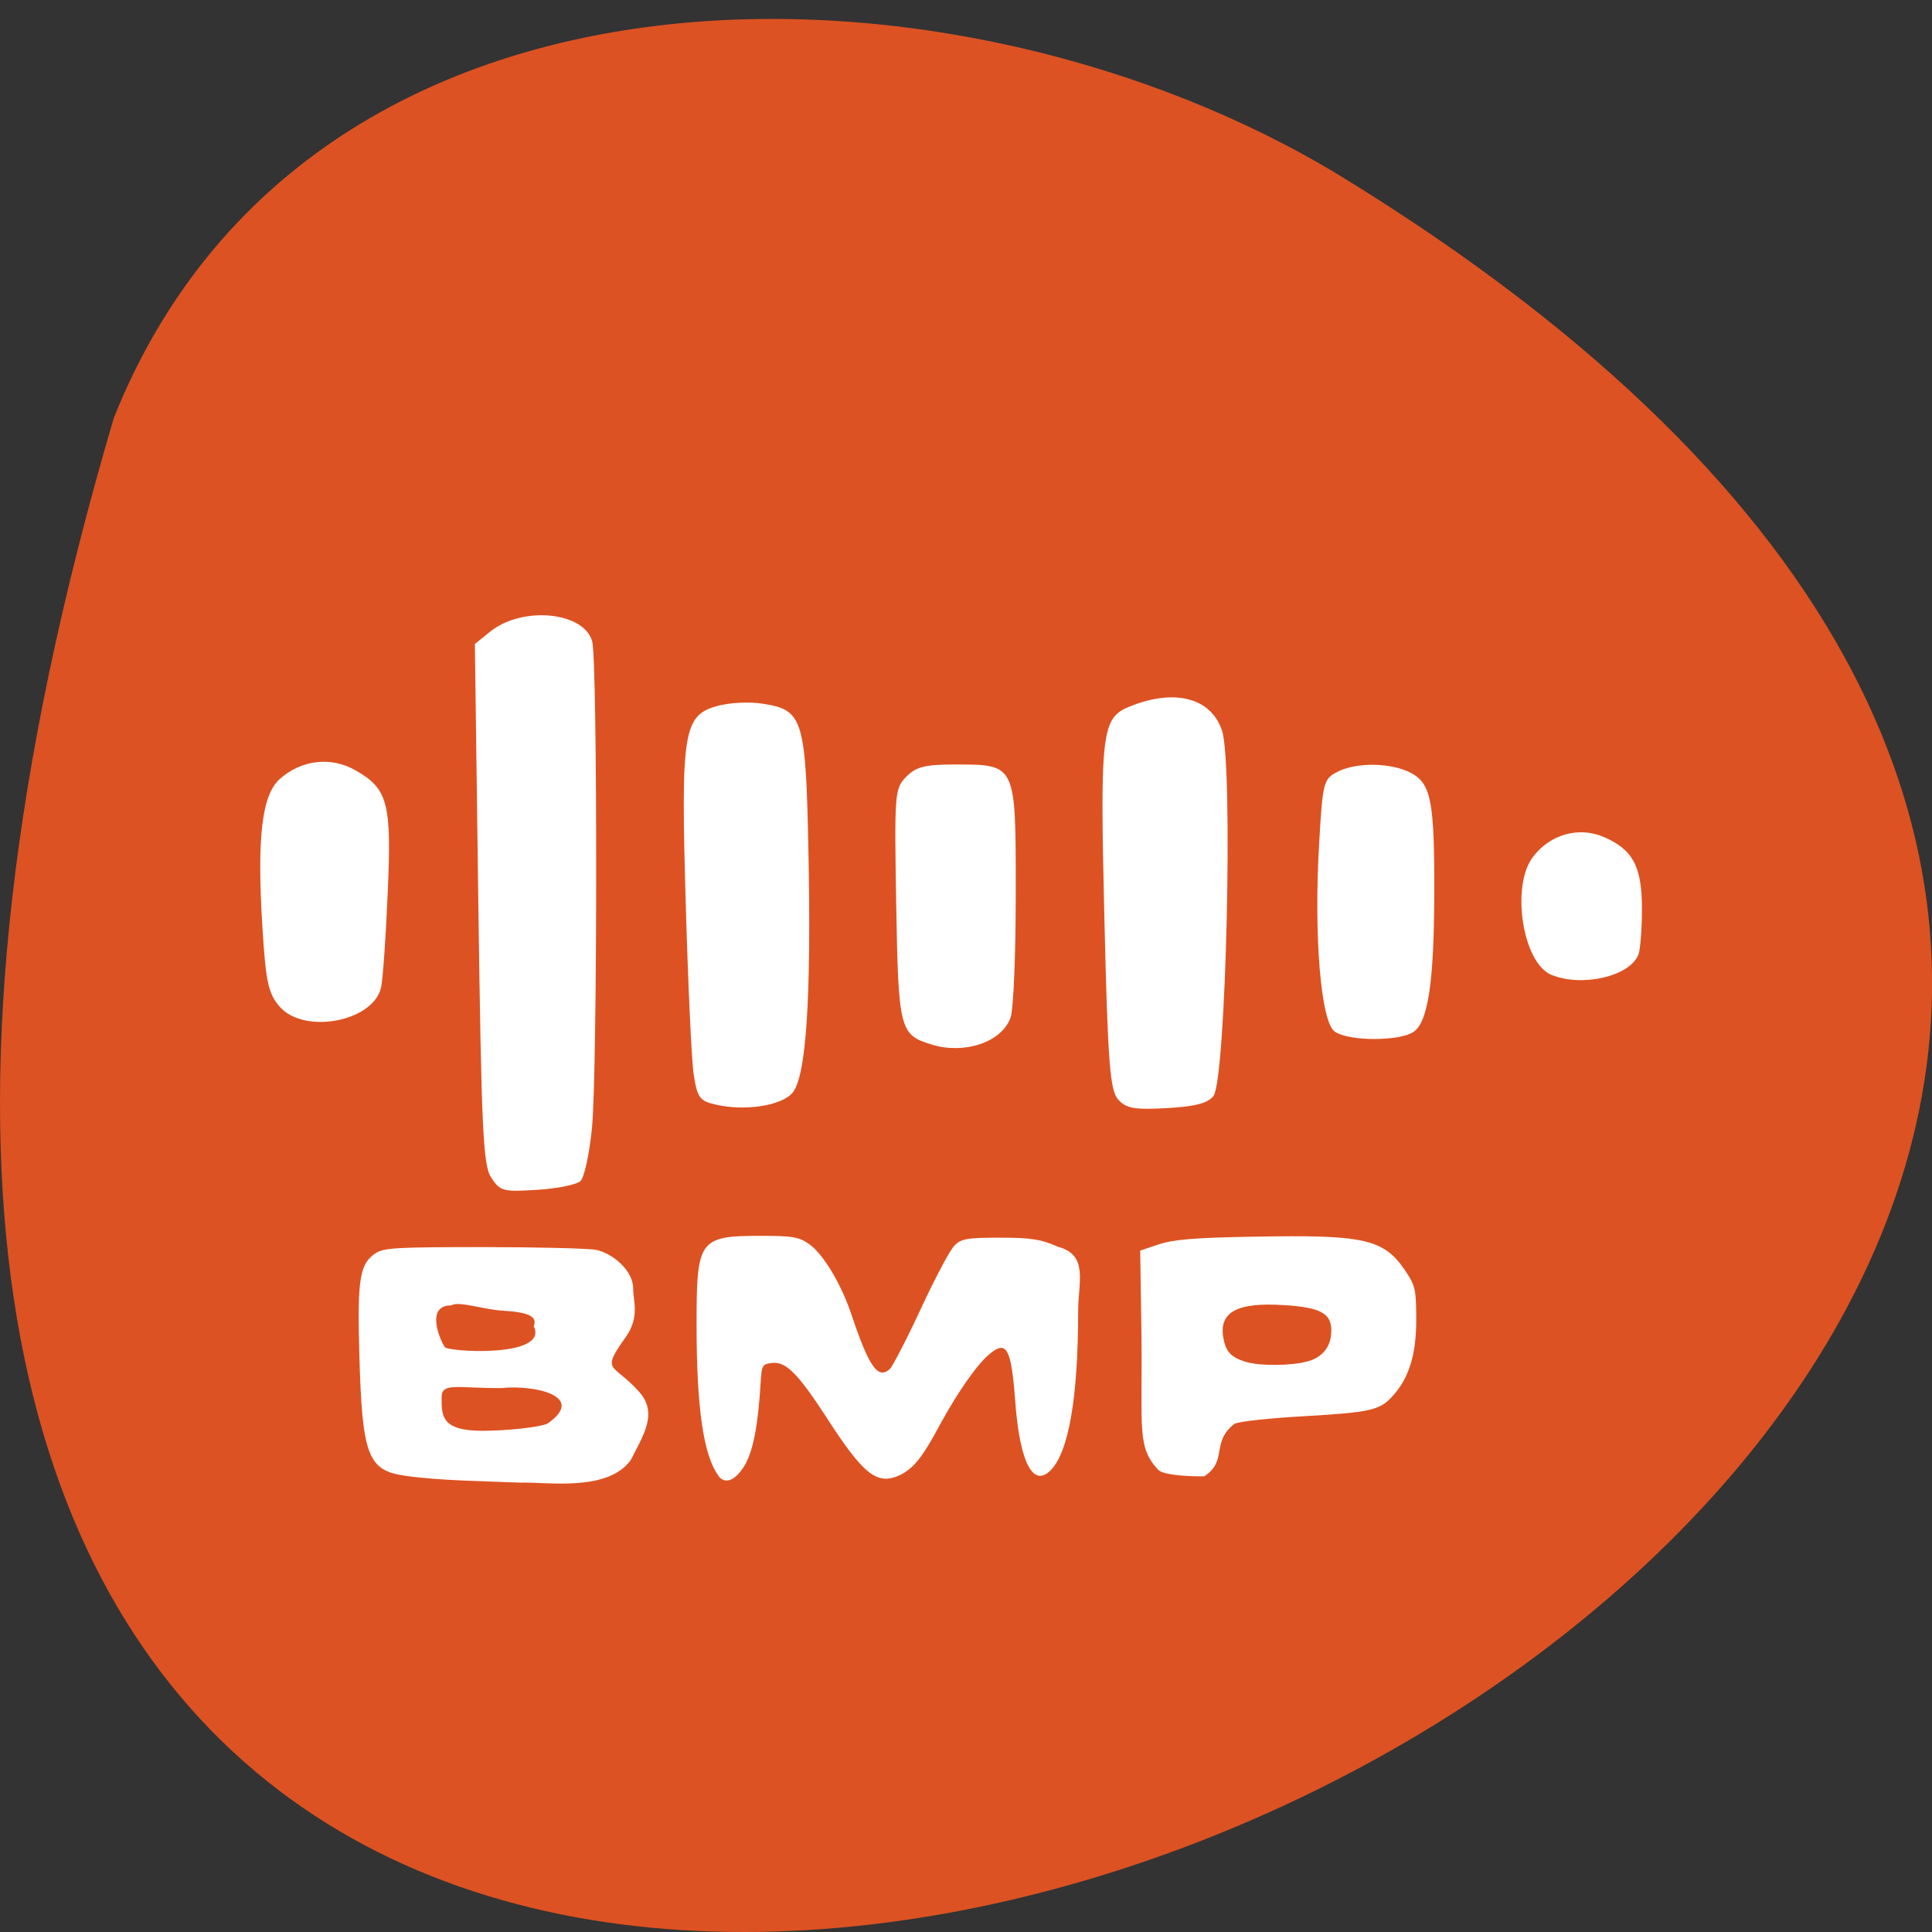 <svg xmlns="http://www.w3.org/2000/svg" viewBox="0 0 24 24"><rect x="0" y="0" width="24" height="24" fill="#333333" stroke="none"/><path d="m 1.414 5.191 c -10.426 35.406 41.09 12.836 15.246 -3 c -4.746 -2.895 -12.809 -3.098 -15.246 3" fill="#dd5222"/><g fill="#fff"><path d="m 3.473 12.504 c -0.141 -0.164 -0.172 -0.305 -0.215 -1.016 c -0.066 -1.09 -0.004 -1.609 0.215 -1.809 c 0.266 -0.238 0.633 -0.285 0.937 -0.113 c 0.41 0.23 0.457 0.41 0.406 1.531 c -0.023 0.539 -0.059 1.063 -0.082 1.168 c -0.094 0.426 -0.957 0.59 -1.262 0.238"/><path d="m 6.102 14.629 c -0.102 -0.156 -0.121 -0.59 -0.16 -3.406 l -0.043 -3.223 l 0.188 -0.152 c 0.402 -0.324 1.168 -0.25 1.27 0.121 c 0.066 0.258 0.066 5.367 -0.004 6.05 c -0.031 0.313 -0.094 0.605 -0.141 0.652 c -0.043 0.043 -0.285 0.094 -0.535 0.109 c -0.422 0.027 -0.465 0.02 -0.574 -0.152"/><path d="m 8.879 13.719 c -0.188 -0.043 -0.219 -0.09 -0.262 -0.375 c -0.027 -0.18 -0.07 -1.129 -0.098 -2.105 c -0.063 -2.148 -0.031 -2.352 0.391 -2.469 c 0.152 -0.043 0.41 -0.055 0.574 -0.027 c 0.492 0.078 0.527 0.188 0.559 1.855 c 0.035 1.797 -0.027 2.762 -0.195 2.973 c -0.133 0.164 -0.594 0.238 -0.969 0.148"/><path d="m 11.578 12.977 c -0.402 -0.121 -0.418 -0.18 -0.445 -1.742 c -0.023 -1.379 -0.02 -1.441 0.125 -1.586 c 0.121 -0.125 0.238 -0.152 0.598 -0.152 c 0.77 0 0.762 -0.02 0.762 1.594 c 0 0.754 -0.027 1.453 -0.066 1.555 c -0.113 0.301 -0.566 0.453 -0.973 0.332"/><path d="m 13.891 13.66 c -0.102 -0.117 -0.129 -0.434 -0.172 -2.258 c -0.055 -2.309 -0.035 -2.484 0.313 -2.625 c 0.563 -0.227 1.01 -0.109 1.148 0.297 c 0.141 0.418 0.051 4.32 -0.105 4.539 c -0.066 0.09 -0.227 0.133 -0.578 0.152 c -0.406 0.023 -0.508 0.004 -0.605 -0.105"/><path d="m 16.578 12.813 c -0.172 -0.129 -0.258 -1.199 -0.191 -2.336 c 0.043 -0.754 0.055 -0.801 0.223 -0.887 c 0.238 -0.125 0.676 -0.117 0.918 0.012 c 0.25 0.133 0.293 0.352 0.289 1.527 c -0.004 1.07 -0.078 1.555 -0.25 1.684 c -0.168 0.125 -0.82 0.125 -0.988 0"/><path d="m 19.273 12.11 c -0.359 -0.145 -0.508 -1.109 -0.227 -1.469 c 0.211 -0.277 0.566 -0.375 0.871 -0.246 c 0.367 0.156 0.48 0.367 0.48 0.895 c 0 0.246 -0.02 0.5 -0.043 0.566 c -0.105 0.273 -0.699 0.41 -1.082 0.254"/><path d="m 5.03 18.332 c -0.461 -0.066 -0.531 -0.25 -0.566 -1.5 c -0.027 -0.941 0.004 -1.133 0.199 -1.262 c 0.102 -0.07 0.258 -0.078 1.348 -0.078 c 0.676 0 1.305 0.016 1.398 0.035 c 0.207 0.047 0.461 0.258 0.457 0.488 c -0.004 0.125 0.086 0.344 -0.09 0.59 c -0.316 0.449 -0.172 0.316 0.156 0.676 c 0.25 0.27 0.059 0.547 -0.094 0.852 c -0.285 0.406 -1.051 0.273 -1.371 0.285 c -0.469 -0.02 -0.992 -0.023 -1.438 -0.086 m 1.773 -0.648 c 0.488 -0.34 -0.16 -0.484 -0.574 -0.441 c -0.539 0.004 -0.742 -0.074 -0.742 0.113 c 0 0.219 -0.016 0.418 0.504 0.418 c 0.301 0 0.711 -0.043 0.813 -0.09 m -0.172 -1.211 c 0.047 -0.117 -0.063 -0.172 -0.379 -0.191 c -0.238 -0.012 -0.559 -0.125 -0.645 -0.066 c -0.34 -0.004 -0.125 0.465 -0.082 0.516 c 0 0.059 1.305 0.145 1.105 -0.258"/><path d="m 8.926 18.332 c -0.188 -0.246 -0.273 -0.852 -0.273 -1.871 c 0 -1.066 0.027 -1.109 0.809 -1.109 c 0.395 0 0.469 0.016 0.598 0.109 c 0.172 0.125 0.398 0.504 0.523 0.887 c 0.215 0.637 0.324 0.789 0.469 0.66 c 0.035 -0.031 0.211 -0.371 0.387 -0.75 c 0.176 -0.379 0.363 -0.734 0.418 -0.785 c 0.082 -0.086 0.16 -0.098 0.563 -0.098 c 0.395 0 0.512 0.02 0.723 0.113 c 0.383 0.102 0.25 0.438 0.25 0.809 c 0 1.074 -0.121 1.758 -0.348 1.973 c -0.215 0.211 -0.379 -0.113 -0.434 -0.867 c -0.047 -0.641 -0.105 -0.754 -0.305 -0.594 c -0.16 0.125 -0.41 0.484 -0.633 0.895 c -0.219 0.41 -0.328 0.539 -0.496 0.621 c -0.281 0.129 -0.449 0 -0.918 -0.73 c -0.344 -0.527 -0.496 -0.684 -0.664 -0.664 c -0.121 0.012 -0.133 0.027 -0.145 0.227 c -0.031 0.543 -0.094 0.871 -0.203 1.051 c -0.117 0.188 -0.238 0.234 -0.324 0.125"/><path d="m 14.387 18.258 c -0.266 -0.285 -0.195 -0.512 -0.207 -1.66 l -0.016 -1.063 l 0.234 -0.078 c 0.18 -0.059 0.438 -0.082 1.156 -0.094 c 1.41 -0.027 1.641 0.023 1.918 0.445 c 0.109 0.168 0.121 0.219 0.121 0.59 c 0 0.438 -0.094 0.734 -0.305 0.957 c -0.152 0.164 -0.277 0.191 -1.094 0.238 c -0.422 0.023 -0.809 0.066 -0.859 0.094 c -0.297 0.23 -0.078 0.457 -0.375 0.652 c -0.172 0.004 -0.512 -0.012 -0.574 -0.082 m 1.855 -1.344 c 0.195 -0.055 0.297 -0.188 0.297 -0.387 c 0 -0.211 -0.137 -0.285 -0.582 -0.313 c -0.59 -0.039 -0.82 0.086 -0.758 0.414 c 0.031 0.164 0.094 0.234 0.273 0.289 c 0.176 0.055 0.578 0.051 0.77 -0.004"/></g></svg>